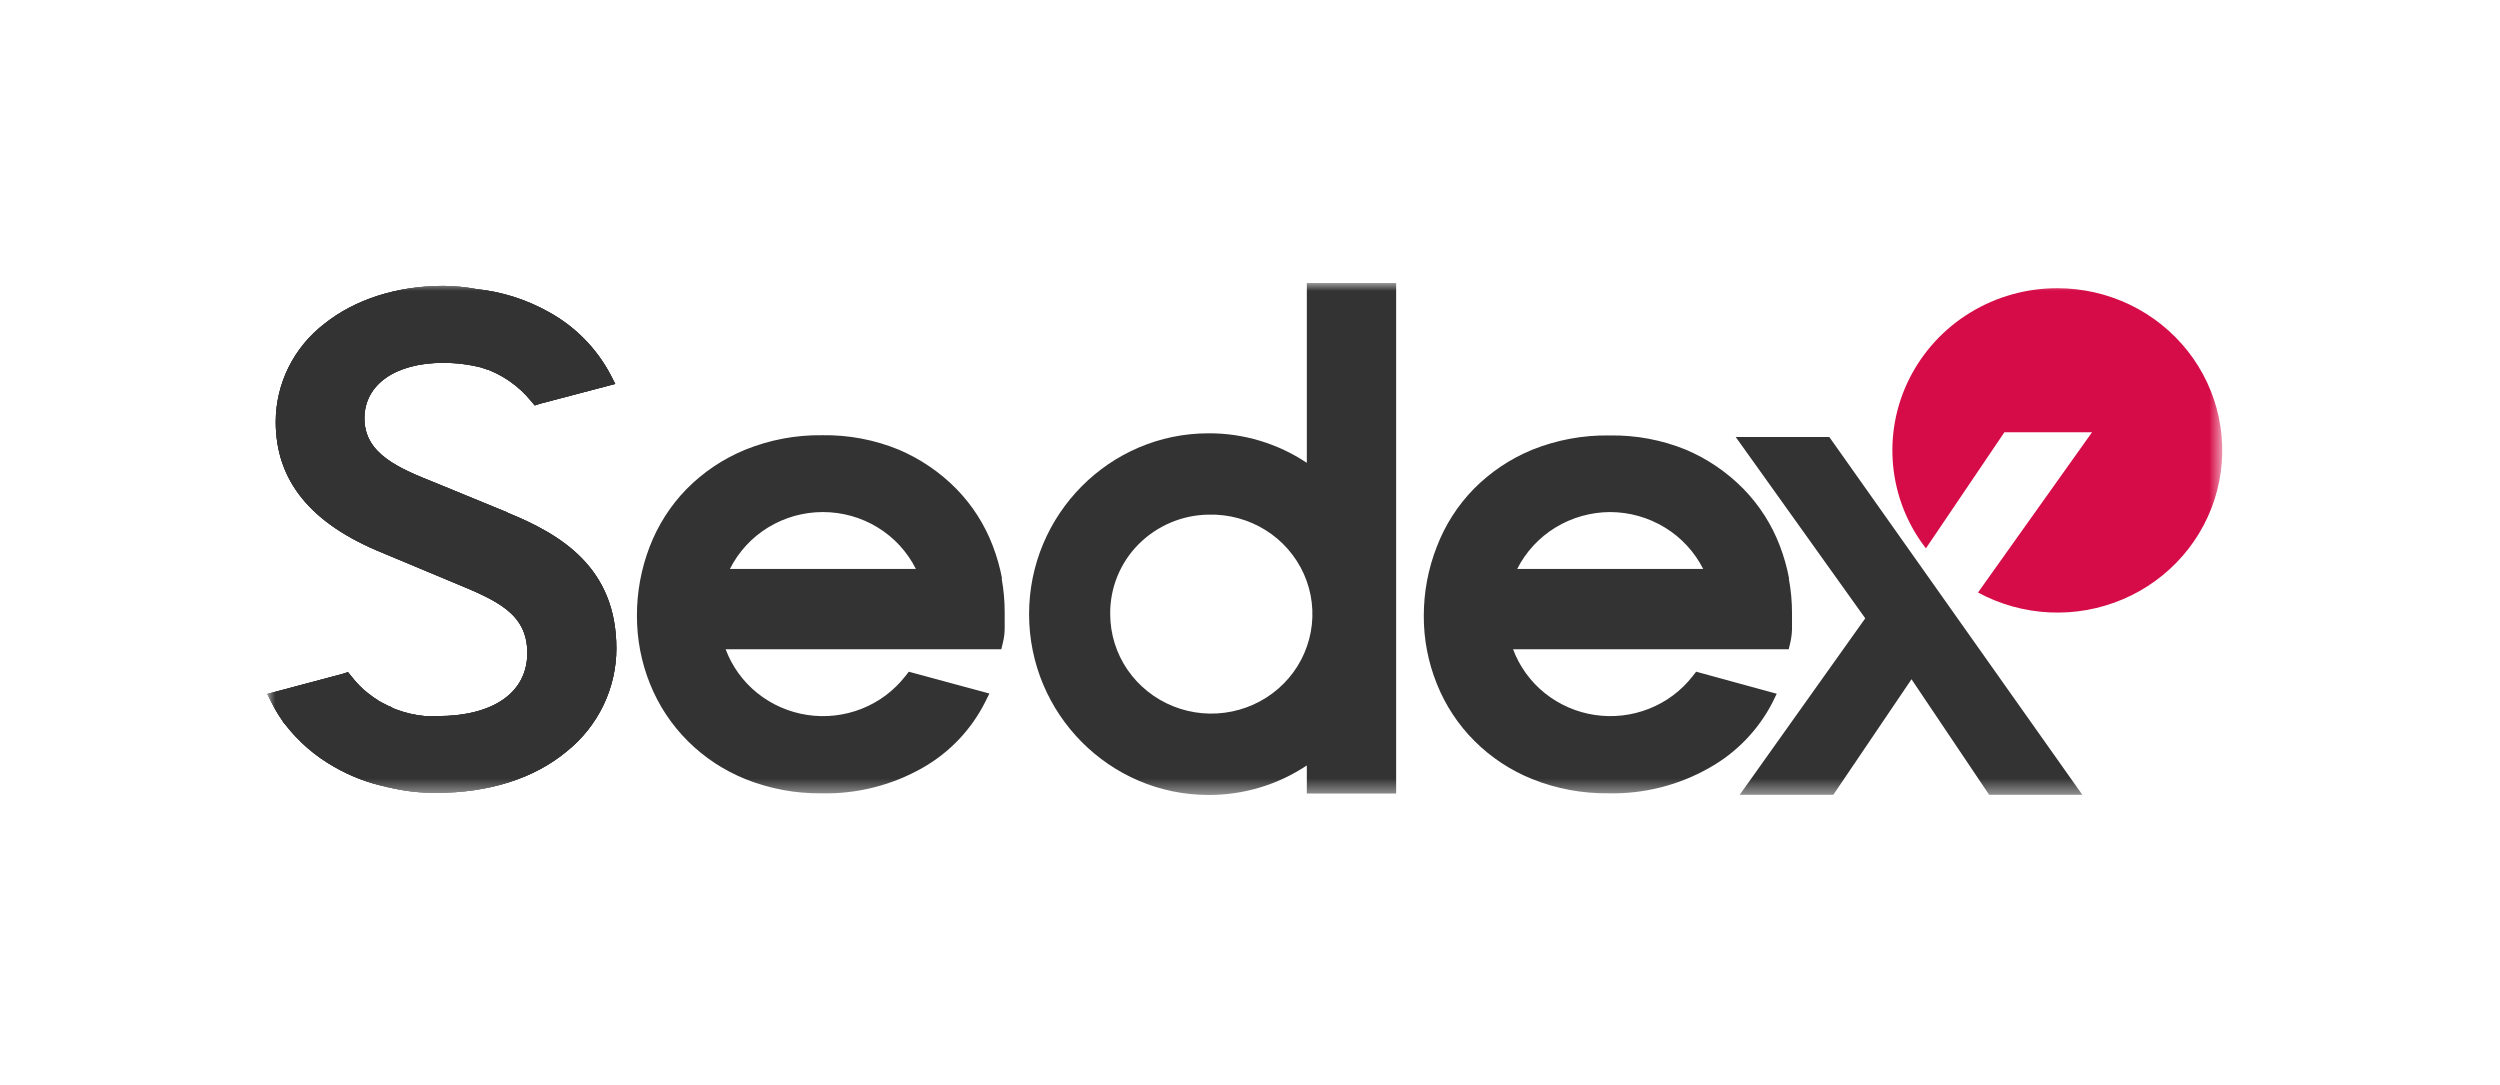 <?xml version="1.0" encoding="UTF-8"?>
<svg xmlns="http://www.w3.org/2000/svg" width="159" height="69" viewBox="0 0 159 69" fill="none">
  <rect width="159" height="69" fill="white"></rect>
  <mask id="mask0_96_28" style="mask-type:luminance" maskUnits="userSpaceOnUse" x="17" y="18" width="125" height="33">
    <path d="M141.321 18H17V50.56H141.321V18Z" fill="white"></path>
  </mask>
  <g mask="url(#mask0_96_28)">
    <path d="M113.787 36.801C113.655 36.09 113.458 35.393 113.199 34.717C112.686 33.366 111.899 32.136 110.891 31.101C109.846 30.034 108.6 29.184 107.225 28.601C105.683 27.973 104.032 27.666 102.367 27.695C100.686 27.666 99.015 27.975 97.456 28.601C96.058 29.175 94.789 30.025 93.726 31.101C92.703 32.151 91.905 33.399 91.381 34.771C90.831 36.173 90.551 37.668 90.553 39.175C90.547 40.651 90.829 42.115 91.381 43.488C91.926 44.856 92.745 46.098 93.786 47.135C94.835 48.18 96.085 49.003 97.46 49.554C99 50.168 100.644 50.475 102.301 50.454C104.557 50.504 106.782 49.938 108.731 48.824C110.441 47.864 111.83 46.422 112.728 44.68L113 44.122L107.874 42.719L107.659 42.996C106.939 43.923 105.983 44.64 104.889 45.072C103.792 45.509 102.598 45.646 101.432 45.472C100.267 45.298 99.168 44.819 98.25 44.083C97.338 43.351 96.639 42.387 96.23 41.292H113.763L113.86 40.884C113.926 40.599 113.964 40.309 113.972 40.017V38.993C113.972 38.265 113.906 37.537 113.773 36.82L113.787 36.801ZM102.407 32.567C103.634 32.571 104.837 32.91 105.886 33.55C106.927 34.184 107.771 35.097 108.322 36.183H96.494C97.045 35.095 97.889 34.184 98.93 33.548C99.977 32.91 101.181 32.571 102.407 32.567ZM63.732 36.801C63.598 36.09 63.401 35.393 63.142 34.717C62.629 33.366 61.842 32.136 60.834 31.101C59.787 30.034 58.541 29.186 57.166 28.601C55.626 27.967 53.969 27.654 52.302 27.68C50.621 27.656 48.954 27.971 47.398 28.601C45.999 29.175 44.73 30.025 43.667 31.101C42.644 32.151 41.844 33.399 41.319 34.771C40.778 36.175 40.503 37.668 40.509 39.175C40.507 40.653 40.787 42.117 41.338 43.488C41.885 44.854 42.704 46.096 43.745 47.133C44.794 48.178 46.043 49.001 47.417 49.554C48.953 50.168 50.598 50.475 52.256 50.456C54.514 50.506 56.739 49.94 58.692 48.825C60.39 47.858 61.765 46.411 62.648 44.667L62.926 44.108L57.799 42.721L57.583 42.998C56.861 43.925 55.904 44.642 54.813 45.074C53.716 45.509 52.522 45.648 51.353 45.472C50.189 45.298 49.09 44.819 48.17 44.083C47.258 43.351 46.559 42.387 46.15 41.292H63.683L63.782 40.884C63.855 40.589 63.894 40.284 63.898 39.98V38.957C63.9 38.228 63.834 37.5 63.703 36.783L63.732 36.801ZM46.422 36.185C46.971 35.095 47.813 34.18 48.854 33.544C49.903 32.905 51.108 32.565 52.337 32.567C53.567 32.567 54.775 32.905 55.819 33.544C56.861 34.18 57.703 35.095 58.251 36.185H46.422ZM32.278 32.594L27.774 30.743C25.407 29.797 23.178 28.9 23.178 26.604C23.178 24.463 25.143 23.076 28.181 23.076C29.02 23.075 29.856 23.181 30.667 23.389L30.733 23.426H30.77C30.843 23.451 30.915 23.476 30.98 23.503H31.009L31.071 23.523L31.245 23.6L31.328 23.637L31.456 23.695C31.579 23.753 31.701 23.812 31.799 23.87L31.998 23.98L32.126 24.062L32.317 24.18L32.45 24.274C32.947 24.62 33.391 25.035 33.772 25.505L34.011 25.787L34.343 25.677L39.13 24.417L38.84 23.851C37.942 22.147 36.559 20.747 34.867 19.827C33.462 19.043 31.907 18.552 30.3 18.384C29.603 18.255 28.896 18.188 28.187 18.184C25.257 18.184 22.576 19.039 20.629 20.598C19.671 21.334 18.892 22.281 18.353 23.362C17.818 24.44 17.538 25.624 17.536 26.828C17.536 30.583 19.761 33.314 24.339 35.169L28.825 37.044C31.56 38.174 33.536 38.993 33.536 41.53C33.536 44.066 31.349 45.545 27.83 45.545H27.049C26.4 45.488 25.761 45.339 25.152 45.105L25.066 45.072L24.986 45.035L24.87 44.962L24.795 44.929H24.766L24.668 44.879C24.546 44.823 24.426 44.761 24.31 44.696L24.245 44.659L24.162 44.614H24.133L23.992 44.501L23.804 44.383L23.688 44.301C23.489 44.159 23.296 44.006 23.113 43.846C22.84 43.594 22.589 43.322 22.363 43.031L22.131 42.748L21.791 42.859L16.997 44.133L17.283 44.699C17.476 45.088 17.7 45.462 17.949 45.818L18.025 45.943L18.145 46.083C18.992 47.178 20.051 48.091 21.258 48.773C22.29 49.368 23.408 49.797 24.573 50.042L24.631 50.066H24.685C25.689 50.315 26.721 50.434 27.756 50.425C31.096 50.425 33.972 49.511 36.045 47.786C37.03 46.998 37.824 45.998 38.373 44.864C38.917 43.734 39.202 42.495 39.202 41.24C39.202 36.115 35.701 33.998 32.276 32.605V32.594H32.278Z" fill="#333333"></path>
    <path d="M132.437 50.55H126.511L121.572 43.2L116.599 50.55H110.644L118.63 39.325L110.391 27.792H116.343L132.437 50.55ZM83.114 18V29.437C81.262 28.203 79.085 27.548 76.861 27.558C70.572 27.558 65.449 32.715 65.449 39.059C65.449 45.403 70.57 50.56 76.861 50.56C79.087 50.568 81.264 49.915 83.114 48.681V50.467H88.795V18H83.114ZM76.859 32.731C78.136 32.696 79.396 33.036 80.481 33.71C81.557 34.379 82.411 35.356 82.929 36.513C83.443 37.664 83.595 38.943 83.367 40.183C83.137 41.425 82.54 42.571 81.65 43.469C80.754 44.375 79.608 44.993 78.36 45.25C77.109 45.509 75.807 45.395 74.621 44.92C73.441 44.45 72.424 43.639 71.706 42.592C70.993 41.553 70.611 40.32 70.609 39.059C70.589 37.4 71.237 35.802 72.405 34.622C73.585 33.434 75.185 32.754 76.859 32.731Z" fill="#333333"></path>
    <path d="M130.837 18.33C128.887 18.328 126.977 18.863 125.314 19.878C123.66 20.882 122.322 22.331 121.449 24.056C119.677 27.56 120.083 31.773 122.488 34.875L127.481 27.49H133.054L125.801 37.684C128.648 39.221 132.042 39.378 135.019 38.111C136.483 37.489 137.785 36.542 138.828 35.34C139.863 34.147 140.609 32.733 141.009 31.203C141.405 29.679 141.441 28.085 141.117 26.544C140.788 24.998 140.108 23.552 139.129 22.313C138.142 21.067 136.885 20.063 135.451 19.375C134.012 18.686 132.434 18.328 130.837 18.33Z" fill="#D50C47"></path>
    <path d="M32.278 32.592L27.774 30.741C25.407 29.797 23.178 28.898 23.178 26.604C23.178 24.463 25.143 23.076 28.181 23.076C29.02 23.075 29.856 23.181 30.667 23.389L30.733 23.426H30.77C30.843 23.451 30.915 23.476 30.98 23.503H31.009L31.071 23.523L31.245 23.6L31.328 23.637L31.456 23.695C31.579 23.753 31.701 23.812 31.799 23.87L31.998 23.98L32.126 24.062L32.317 24.179L32.45 24.274C32.947 24.62 33.391 25.035 33.772 25.505L34.011 25.787L34.343 25.677L39.13 24.417L38.84 23.851C37.942 22.145 36.559 20.745 34.867 19.826C33.462 19.041 31.907 18.551 30.3 18.383C29.603 18.253 28.896 18.186 28.187 18.182C25.257 18.182 22.576 19.037 20.629 20.594C19.671 21.33 18.892 22.277 18.353 23.358C17.818 24.436 17.538 25.62 17.536 26.824C17.536 30.579 19.761 33.31 24.339 35.167L28.825 37.042C31.56 38.172 33.536 38.991 33.536 41.528C33.536 44.064 31.349 45.544 27.83 45.544H27.049C26.4 45.486 25.761 45.337 25.152 45.103L25.066 45.07L24.986 45.034L24.87 44.96L24.795 44.927H24.766L24.668 44.877C24.546 44.821 24.426 44.759 24.31 44.696L24.245 44.659L24.162 44.614H24.133L23.992 44.501L23.804 44.383L23.688 44.301C23.489 44.159 23.296 44.006 23.113 43.846C22.84 43.594 22.589 43.322 22.363 43.031L22.131 42.748L21.791 42.858L16.997 44.135L17.283 44.701C17.476 45.09 17.7 45.462 17.949 45.818L18.025 45.943L18.145 46.083C18.992 47.178 20.051 48.093 21.258 48.773C22.29 49.368 23.408 49.795 24.573 50.04L24.631 50.066H24.685C25.688 50.315 26.721 50.434 27.756 50.425C31.096 50.425 33.972 49.511 36.045 47.786C37.03 46.998 37.824 45.998 38.373 44.864C38.917 43.734 39.202 42.495 39.202 41.24C39.202 36.115 35.701 33.998 32.276 32.605V32.592H32.278Z" fill="#333333"></path>
    <path d="M32.278 32.592L27.774 30.741C25.407 29.797 23.178 28.898 23.178 26.604C23.178 24.463 25.143 23.076 28.181 23.076C29.02 23.075 29.856 23.181 30.667 23.389L30.733 23.426H30.77C30.843 23.451 30.915 23.476 30.98 23.503H31.009L31.071 23.523L31.245 23.6L31.328 23.637L31.456 23.695C31.579 23.753 31.701 23.812 31.799 23.87L31.998 23.98L32.126 24.062L32.317 24.179L32.45 24.274C32.947 24.62 33.391 25.035 33.772 25.505L34.011 25.787L34.343 25.677L39.13 24.417L38.84 23.851C37.942 22.145 36.559 20.745 34.867 19.826C33.462 19.041 31.907 18.551 30.3 18.383C29.603 18.253 28.896 18.186 28.187 18.182C25.257 18.182 22.576 19.037 20.629 20.594C19.671 21.33 18.892 22.277 18.353 23.358C17.818 24.436 17.538 25.62 17.536 26.824C17.536 30.579 19.761 33.31 24.339 35.167L28.825 37.042C31.56 38.172 33.536 38.991 33.536 41.528C33.536 44.064 31.349 45.544 27.83 45.544H27.049C26.4 45.486 25.761 45.337 25.152 45.103L25.066 45.07L24.986 45.034L24.87 44.96L24.795 44.927H24.766L24.668 44.877C24.546 44.821 24.426 44.759 24.31 44.696L24.245 44.659L24.162 44.614H24.133L23.992 44.501L23.804 44.383L23.688 44.301C23.489 44.159 23.296 44.006 23.113 43.846C22.84 43.594 22.589 43.322 22.363 43.031L22.131 42.748L21.791 42.858L16.997 44.135L17.283 44.701C17.476 45.09 17.7 45.462 17.949 45.818L18.025 45.943L18.145 46.083C18.992 47.178 20.051 48.093 21.258 48.773C22.29 49.368 23.408 49.795 24.573 50.04L24.631 50.066H24.685C25.688 50.315 26.721 50.434 27.756 50.425C31.096 50.425 33.972 49.511 36.045 47.786C37.03 46.998 37.824 45.998 38.373 44.864C38.917 43.734 39.202 42.495 39.202 41.24C39.202 36.115 35.701 33.998 32.276 32.605V32.592H32.278Z" fill="#333333"></path>
  </g>
</svg>
